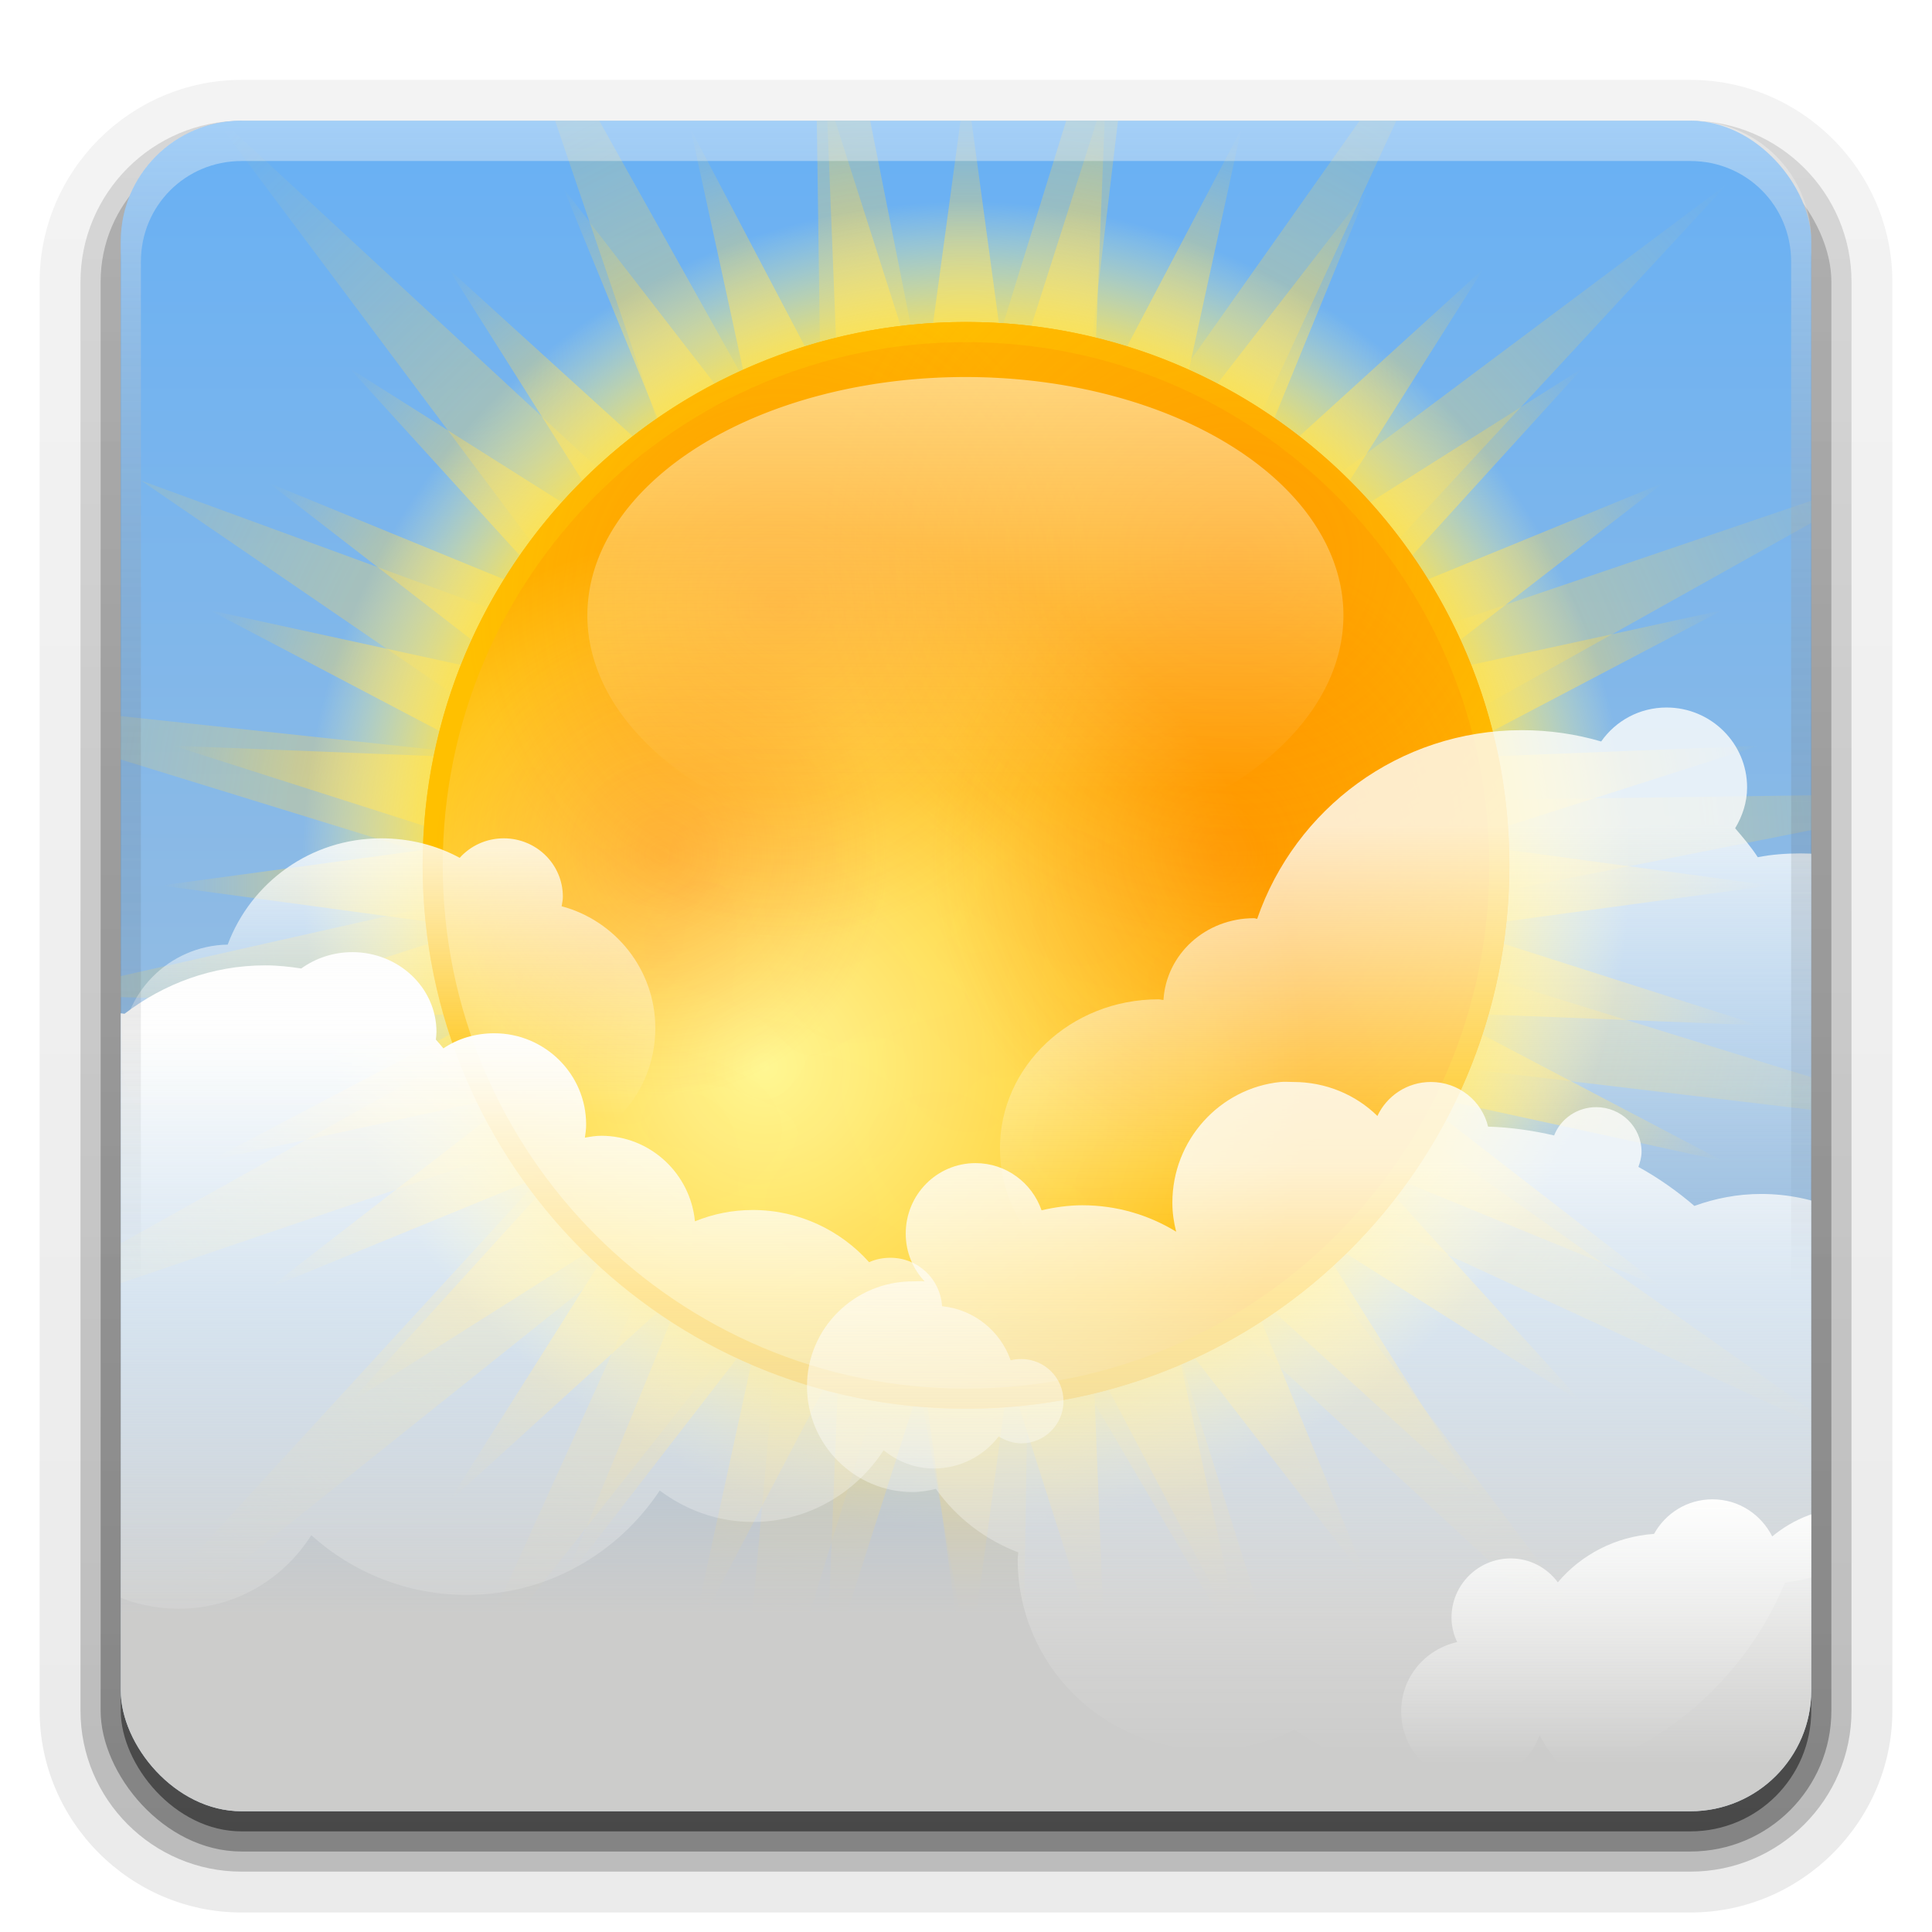 <svg height="96" width="96" xmlns="http://www.w3.org/2000/svg" xmlns:xlink="http://www.w3.org/1999/xlink"><linearGradient id="a"><stop offset="0" stop-color="#fefefd"/><stop offset="1" stop-color="#fefefd" stop-opacity="0"/></linearGradient><linearGradient id="b" stop-color="#fefefd" xlink:href="#a"/><linearGradient id="c" stop-color="#ffda56"><stop offset="0" stop-color="#ffda54"/><stop offset=".641" stop-color="#ffda54"/><stop offset="1" stop-color="#ffda54" stop-opacity="0"/></linearGradient><linearGradient id="d" gradientTransform="matrix(1.006 0 0 .994 100 0)" gradientUnits="userSpaceOnUse" x1="45.448" x2="45.448" y1="92.54" y2="7.016"><stop offset="0"/><stop offset="1" stop-opacity=".588"/></linearGradient><clipPath id="e"><path d="m96 32a32 32 0 1 1 -64 0 32 32 0 1 1 64 0z" transform="matrix(.844 0 0 .844 -6 14)"/></clipPath><filter id="f" color-interpolation-filters="sRGB" height="1.24" width="1.235" x="-.118" y="-.12"><feGaussianBlur stdDeviation=".569"/></filter><filter id="g" color-interpolation-filters="sRGB" height="1.257" width="1.271" x="-.135" y="-.129"><feGaussianBlur stdDeviation=".569"/></filter><filter id="h" color-interpolation-filters="sRGB"><feGaussianBlur stdDeviation=".569"/></filter><filter id="i" color-interpolation-filters="sRGB" height="1.232" width="1.137" x="-.069" y="-.116"><feGaussianBlur stdDeviation=".569"/></filter><filter id="j" color-interpolation-filters="sRGB" height="1.2" width="1.146" x="-.073" y="-.1"><feGaussianBlur stdDeviation=".569"/></filter><filter id="k" color-interpolation-filters="sRGB" height="1.421" width="1.207" x="-.103" y="-.21"><feGaussianBlur stdDeviation=".569"/></filter><filter id="l" color-interpolation-filters="sRGB" height="1.22" width="1.142" x="-.071" y="-.11"><feGaussianBlur stdDeviation=".569"/></filter><filter id="m" color-interpolation-filters="sRGB"><feGaussianBlur stdDeviation=".569"/></filter><filter id="n" color-interpolation-filters="sRGB" height="1.241" width="1.14" x="-.07" y="-.121"><feGaussianBlur stdDeviation=".569"/></filter><clipPath id="o"><rect height="84" rx="6" width="84" x="6" y="6"/></clipPath><radialGradient id="p" cx="57.034" cy="44.185" gradientTransform="matrix(1 0 0 1.069 0 -3.047)" gradientUnits="userSpaceOnUse" r="10.81"><stop offset="0" stop-color="#f60"/><stop offset="1" stop-color="#f60" stop-opacity="0"/></radialGradient><linearGradient id="q" gradientUnits="userSpaceOnUse" stop-color="#fefefd" x1="64.996" x2="64.996" xlink:href="#a" y1="-.909" y2="55.536"/><linearGradient id="r" gradientUnits="userSpaceOnUse" stop-color="#ccc" x1="49.033" x2="49.033" y1="80.189" y2="64.151"><stop offset="0" stop-color="#cccccb"/><stop offset="1" stop-color="#cccccb" stop-opacity="0"/></linearGradient><clipPath id="s"><rect height="84" rx="6" width="84" x="6" y="6"/></clipPath><radialGradient id="t" cx="48" cy="90.172" gradientTransform="matrix(1.157 0 0 .996 -7.551 .197)" gradientUnits="userSpaceOnUse" r="42" xlink:href="#b"/><linearGradient id="u" gradientUnits="userSpaceOnUse" x1="36.357" x2="36.357" y1="6" y2="63.893"><stop offset="0" stop-color="#fefefd"/><stop offset="1" stop-opacity="0"/></linearGradient><linearGradient id="v" gradientUnits="userSpaceOnUse" x1="48" x2="48" y1="90" y2="5.988"><stop offset="0" stop-color="#b7c6d4"/><stop offset="1" stop-color="#68b0f4"/></linearGradient><linearGradient id="w" gradientTransform="translate(0 1)" gradientUnits="userSpaceOnUse" x1="32.251" x2="32.251" xlink:href="#d" y1="90" y2="6"/><linearGradient id="x" gradientTransform="matrix(1.024 0 0 1.012 -1.143 .929)" gradientUnits="userSpaceOnUse" x1="32.251" x2="32.251" xlink:href="#d" y1="90" y2="6"/><linearGradient id="y" gradientTransform="matrix(1.024 0 0 -1.012 -1.143 98.071)" gradientUnits="userSpaceOnUse" x1="32.251" x2="32.251" xlink:href="#d" y1="6.132" y2="90.239"/><linearGradient id="z" gradientUnits="userSpaceOnUse" x1="87.77" x2="87.77" xlink:href="#b" y1="74.496" y2="87.666"/><linearGradient id="A" gradientUnits="userSpaceOnUse" stop-color="#fefefd" x1="16.918" x2="16.918" xlink:href="#a" y1="42.139" y2="55.55"/><linearGradient id="B" gradientTransform="matrix(-.96 .279 .279 .96 101.44 41.295)" gradientUnits="userSpaceOnUse" x1="39.819" x2="43.837" xlink:href="#b" y1="13.056" y2="26.892"/><linearGradient id="C" gradientUnits="userSpaceOnUse" x1="70.106" x2="70.106" xlink:href="#b" y1="57.735" y2="87.19"/><linearGradient id="D" gradientUnits="userSpaceOnUse" x1="30.244" x2="30.244" xlink:href="#b" y1="71.179" y2="90.319"/><linearGradient id="E" gradientUnits="userSpaceOnUse" x1="22.838" x2="22.838" xlink:href="#b" y1="50.924" y2="83.995"/><linearGradient id="F" gradientUnits="userSpaceOnUse" x1="56.77" x2="56.77" xlink:href="#b" y1="46.496" y2="59.666"/><linearGradient id="G" gradientTransform="matrix(-1 0 0 1 110.25 -12)" gradientUnits="userSpaceOnUse" x1="29.3" x2="29.3" xlink:href="#b" y1="52.948" y2="73.401"/><radialGradient id="H" cx="38" cy="53" gradientUnits="userSpaceOnUse" r="27"><stop offset="0" stop-color="#fff894"/><stop offset=".8" stop-color="#ffc822"/><stop offset="1" stop-color="#ffb400"/></radialGradient><radialGradient id="I" cx="47.997" cy="42.998" gradientUnits="userSpaceOnUse" r="32.998"><stop offset="0" stop-color="#ffdc4d"/><stop offset=".776" stop-color="#ffe041"/><stop offset="1" stop-color="#fffda4" stop-opacity="0"/></radialGradient><radialGradient id="J" cx="48" cy="44" gradientUnits="userSpaceOnUse" r="40" xlink:href="#c"/><radialGradient id="K" cx="65.325" cy="31.114" gradientTransform="matrix(1 0 0 1.008 -18 12.737)" gradientUnits="userSpaceOnUse" r="52.047" xlink:href="#c"/><g fill="url(#y)"><path d="m12 95.031c-5.511 0-10.031-4.52-10.031-10.031v-71c0-5.511 4.52-10.031 10.031-10.031h72c5.511 0 10.031 4.52 10.031 10.031v71c0 5.511-4.52 10.031-10.031 10.031z" opacity=".08"/><path d="m12 94.031c-4.972 0-9.031-4.06-9.031-9.031v-71c0-4.972 4.06-9.031 9.031-9.031h72c4.972 0 9.031 4.06 9.031 9.031v71c0 4.972-4.06 9.031-9.031 9.031h-72z" opacity=".1"/><path d="m12 93c-4.409 0-8-3.591-8-8v-71c0-4.409 3.591-8 8-8h72c4.409 0 8 3.591 8 8v71c0 4.409-3.591 8-8 8z" opacity=".2"/></g><rect fill="url(#x)" height="85" opacity=".3" rx="7" width="86" x="5" y="7"/><rect fill="url(#w)" height="84" opacity=".45" rx="6" width="84" x="6" y="7"/><rect fill="url(#v)" height="84" rx="6" width="84" x="6" y="6"/><g clip-path="url(#o)"><path d="m72.833-1.476-14.337 31.045 27.385-20.478-23.228 25.094 32.373-11.013-29.846 16.689 34.192-.471-33.543 6.649 32.664 10.119-33.956-4.042 27.939 19.717-31.045-14.337 20.478 27.385-25.094-23.228 8.258 26.272-13.934-23.745-.513 32.42-5.665-31.771-8.741 28.334 2.664-29.626-15.978 20.264 10.598-23.37-31.518 25.201 27.361-29.817-32.373 11.013 29.846-16.689-24.942-.71 24.293-5.468-30.893-9.528 32.185 3.451-20.46-14.01 23.566 8.63-20.478-27.385 25.094 23.228-11.013-32.373 16.689 29.846-.471-34.192 6.649 33.543 10.119-32.664-4.042 33.956 19.717-27.939z" fill="url(#K)" opacity=".3"/><path d="m82.641 64-14.654-6.005 10.655 11.717-13.389-8.459 8.459 13.389-11.717-10.655 6.005 14.654-9.688-12.527 3.369 15.474-7.366-14.019.631 15.823-4.819-15.085-2.127 15.693-2.127-15.693-4.819 15.085.631-15.823-7.366 14.019 3.369-15.474-9.688 12.527 6.005-14.654-11.717 10.655 8.459-13.389-13.389 8.459 10.655-11.717-14.654 6.005 12.527-9.688-15.474 3.369 14.019-7.366-15.823.631 15.085-4.819-15.693-2.127 15.693-2.127-15.085-4.819 15.823.631-14.019-7.366 15.474 3.369-12.527-9.688 14.654 6.005-10.655-11.716 13.389 8.458-8.459-13.389 11.717 10.655-6.005-14.654 9.688 12.527-3.369-15.474 7.366 14.019-.631-15.823 4.819 15.085 2.127-15.693 2.127 15.693 4.819-15.085-.631 15.823 7.366-14.019-3.369 15.474 9.688-12.527-6.005 14.654 11.717-10.655-8.459 13.389 13.389-8.459-10.655 11.716 14.654-6.004-12.527 9.688 15.476-3.369-14.021 7.366 15.821-.631-15.083 4.819 15.693 2.127-15.693 2.127 15.083 4.819-15.821-.631 14.021 7.366-15.476-3.369z" fill="url(#J)" opacity=".8"/><path d="m80.995 42.998a32.998 32.998 0 0 1 -65.997 0 32.998 32.998 0 1 1 65.997 0z" fill="url(#I)"/><path d="m75 43a27 27 0 0 1 -54 0 27 27 0 1 1 54 0z" fill="url(#H)"/><path d="m48 16c-14.912 0-27 12.088-27 27s12.088 27 27 27 27-12.088 27-27-12.088-27-27-27zm0 1c14.359 0 26 11.641 26 26s-11.641 26-26 26-26-11.641-26-26 11.641-26 26-26z" fill="#ffc000"/><g clip-path="url(#e)" fill="url(#p)" transform="translate(0 2)"><path d="m67.844 44.185a10.81 11.557 0 1 1 -21.621 0 10.81 11.557 0 1 1 21.621 0z" opacity=".3" transform="matrix(1.322 0 0 1.322 -14.876 -17.94)"/><path d="m67.844 44.185a10.81 11.557 0 1 1 -21.621 0 10.81 11.557 0 1 1 21.621 0z" opacity=".3" transform="matrix(1.042 0 0 1.042 -26.557 -5.587)"/><path d="m67.844 44.185a10.81 11.557 0 1 1 -21.621 0 10.81 11.557 0 1 1 21.621 0z" opacity=".3" transform="matrix(1.451 0 0 1.451 -43.952 -36.067)"/><path d="m67.844 44.185a10.81 11.557 0 1 1 -21.621 0 10.81 11.557 0 1 1 21.621 0z" opacity=".3" transform="matrix(1.922 0 0 1.698 -48.091 -49.355)"/></g><path d="m96 32a32 32 0 1 1 -64 0 32 32 0 1 1 64 0z" fill="url(#q)" opacity=".5" transform="matrix(.587 0 0 .37 10.402 18.734)"/><g fill="#f60"><path d="m24.81 39.351c-.486 1.524.032 3.832 1.873 3.539 1.077 2.367-3.419 3.028-2.457 5.528.391 1.419 2.463 1.21 1.542-.445-.275-2.1 2.995-2.623 3-.282.914 1.613 3.71 2.718 4.914.847.854-1.44-3.404-3.484-.65-4.178 2.548.77 3.538-2.508 1.788-4.017-1.251-1.461-2.792.095-3.1 1.386-2.125 1.496-4.441-.982-4.193-3.069-.752-.953-2.491-.486-2.718.69z" filter="url(#f)" opacity=".07"/><path d="m41.211 51.528c-1.14-1.576-2.314-4.741.025-5.792 2.394-.669 3.112 2.303 4.93 2.944 2.067.093 2.899 1.706 2.57 3.545.312 1.427 2.528 3.158.092 3.947-1.677.438-3.835-.888-3.602-2.764.045-2.122-2.241-2.205-3.585-1.506l-.247-.144-.182-.231z" filter="url(#g)" opacity=".07"/><path d="m31.271 47.552c2.068-.47 1.593-3.473 3.445-4.142 2.746.544 1.79 4.163 1.641 6.166 1.332 1.968 5.787.475 5.545 3.7-.429 2.635 1.508 4.739 1.826 7.109-.6 2.643-4.946 2.958-5.52.11-1.143-2.17 3.333-3.841.382-5.47-1.89-.833-4.549-2.115-6.029.084-1.473 1.947-4.445-.129-4.128-2.179.297-2.187 5.12-.812 3.946-3.552-.349-.568-1.797-.985-1.107-1.827z" filter="url(#h)" opacity=".07"/><path d="m34.005 59.481c-1.916-.986-2.8-4.922.054-5.153 2.185-.078 2.95 2.589 2.632 4.359-.258 2.68 3.684 2.983 5.169 1.363 2.249-.159 4.171 3.201 6.38 1.166 1.006-.754 2.779-3.589 3.833-1.924-.656 1.68-3.772 2.222-2.832 4.561-.294 2.284-3.307 2.692-5.009 1.742-1.532-1.004-3.324-4.116-5.242-1.906-1.796 1.425-4.894-.232-4.596-2.535-.108-.562-.202-1.131-.389-1.674z" filter="url(#i)" opacity=".07"/><path d="m57.862 41.588c1.692-.387 3.76-1.104 5.253.177 1.623 1.21.947 3.438 1.466 5.12 1.075 1.579 2.868 2.63 3.39 4.572.549 1.212 1.005 3.055-.321 3.937-1.679.734-4.202.786-5.202-1.039-1.296-1.325-1.388-3.393-2.485-4.737-1.88-.6-3.944-.115-5.856-.795-1.655-.183-3.172-1.722-2.722-3.446.575-2.293 3.031-3.732 5.311-3.648.391-.025.782-.058 1.165-.141z" filter="url(#h)" opacity=".07"/><path d="m34.875 37.544c1.692-.387 3.76-1.104 5.253.177 1.623 1.21.947 3.438 1.466 5.12 1.075 1.579 2.868 2.63 3.39 4.572.549 1.212 1.005 3.055-.321 3.937-1.679.734-4.202.786-5.202-1.039-1.296-1.325-1.388-3.393-2.485-4.737-1.88-.6-3.944-.115-5.856-.795-1.655-.183-3.172-1.722-2.722-3.446.575-2.293 3.031-3.732 5.311-3.648.391-.025.782-.058 1.165-.141z" filter="url(#h)" opacity=".07"/><path d="m55.418 42.073c-1.916-.986-2.8-4.922.054-5.153 2.185-.078 2.95 2.589 2.632 4.359-.258 2.68 3.684 2.983 5.169 1.363 2.249-.159 4.171 3.201 6.38 1.166 1.006-.754 2.779-3.589 3.833-1.924-.656 1.68-3.772 2.222-2.832 4.561-.294 2.284-3.307 2.692-5.009 1.742-1.532-1.004-3.324-4.116-5.242-1.906-1.796 1.425-4.894-.232-4.596-2.535-.108-.562-.202-1.131-.389-1.674z" filter="url(#h)" opacity=".07" transform="matrix(-.438 .899 -.899 -.438 125.1 15.56)"/><path d="m63.496 27.343c1.692-.387 3.76-1.104 5.253.177 1.623 1.21.947 3.438 1.466 5.12 1.075 1.579 2.868 2.63 3.39 4.572.549 1.212 1.005 3.055-.321 3.937-1.679.734-4.202.786-5.202-1.039-1.296-1.325-1.388-3.393-2.485-4.737-1.88-.6-3.944-.115-5.856-.795-1.655-.183-3.172-1.722-2.722-3.446.575-2.293 3.031-3.732 5.311-3.648.391-.025.782-.058 1.165-.141z" filter="url(#j)" opacity=".07" transform="matrix(-.972 .236 -.236 -.972 124.6 78.075)"/><path d="m46.679 46.806c2.068-.47 1.593-3.473 3.445-4.142 2.746.544 1.79 4.163 1.641 6.166 1.332 1.968 5.787.475 5.545 3.7-.429 2.635 1.508 4.739 1.826 7.109-.6 2.643-4.946 2.958-5.52.11-1.143-2.17 3.333-3.841.382-5.47-1.89-.833-4.549-2.115-6.029.084-1.473 1.947-4.445-.129-4.128-2.179.297-2.187 5.12-.812 3.946-3.552-.349-.568-1.797-.985-1.107-1.827z" filter="url(#h)" opacity=".07"/><path d="m35.911 43.497c1.692-.387 3.76-1.104 5.253.177 1.623 1.21.947 3.438 1.466 5.12 1.075 1.579 2.868 2.63 3.39 4.572.549 1.212 1.005 3.055-.321 3.937-1.679.734-4.202.786-5.202-1.039-1.296-1.325-1.388-3.393-2.485-4.737-1.88-.6-3.944-.115-5.856-.795-1.655-.183-3.172-1.722-2.722-3.446.575-2.293 3.031-3.732 5.311-3.648.391-.025.782-.058 1.165-.141z" filter="url(#h)" opacity=".07" transform="matrix(-.974 -.226 .226 -.974 56.552 110)"/><path d="m57.655 36.606c-1.14-1.576-2.314-4.741.025-5.792 2.394-.669 3.112 2.303 4.93 2.944 2.067.093 2.899 1.706 2.57 3.545.312 1.427 2.528 3.158.092 3.947-1.677.438-3.835-.888-3.602-2.764.045-2.122-2.241-2.205-3.585-1.506l-.247-.144-.182-.231z" filter="url(#k)" opacity=".07" transform="matrix(-.675 .738 -.738 -.675 106.62 34.56)"/><path d="m47.714 32.629c2.068-.47 1.593-3.473 3.445-4.142 2.746.544 1.79 4.163 1.641 6.166 1.332 1.968 5.787.475 5.545 3.7-.429 2.635 1.508 4.739 1.826 7.109-.6 2.643-4.946 2.958-5.52.11-1.143-2.17 3.333-3.841.382-5.47-1.89-.833-4.549-2.115-6.029.084-1.473 1.947-4.445-.129-4.128-2.179.297-2.187 5.12-.812 3.946-3.552-.349-.567-1.798-.984-1.108-1.826z" filter="url(#l)" opacity=".07" transform="matrix(-.675 .738 -.738 -.675 106.62 34.56)"/><path d="m50.448 44.558c-1.916-.986-2.8-4.922.054-5.153 2.185-.078 2.95 2.589 2.632 4.359-.258 2.68 3.684 2.983 5.169 1.363 2.249-.159 4.171 3.201 6.38 1.166 1.006-.754 2.779-3.589 3.833-1.924-.656 1.68-3.772 2.222-2.832 4.561-.294 2.284-3.307 2.692-5.009 1.742-1.532-1.004-3.324-4.116-5.242-1.906-1.796 1.425-4.894-.232-4.596-2.535-.108-.562-.202-1.131-.389-1.674z" filter="url(#m)" opacity=".07" transform="matrix(-.675 .738 -.738 -.675 106.62 34.56)"/><path d="m35.911 43.497c1.692-.387 3.76-1.104 5.253.177 1.623 1.21.947 3.438 1.466 5.12 1.075 1.579 2.868 2.63 3.39 4.572.549 1.212 1.005 3.055-.321 3.937-1.679.734-4.202.786-5.202-1.039-1.296-1.325-1.388-3.393-2.485-4.737-1.88-.6-3.944-.115-5.856-.795-1.655-.183-3.172-1.722-2.722-3.446.575-2.293 3.031-3.732 5.311-3.648.391-.025.782-.058 1.165-.141z" filter="url(#n)" opacity=".07" transform="matrix(.824 -.567 .567 .824 -12.806 24.303)"/></g></g><g clip-path="url(#s)"><path d="m6 63.969v20.031c0 3.324 2.676 6 6 6h72c3.324 0 6-2.676 6-6v-20.031z" fill="url(#r)"/><path d="m82.812 35.156c2.197 0 4 1.772 4 3.969 0 .748-.235 1.434-.594 2.031.396.462.791.925 1.125 1.438.682-.136 1.401-.188 2.125-.188 2.342 0 4.486.739 6.219 2 1.175-2.437 3.529-4.094 6.25-4.094 3.893 0 7.062 3.393 7.062 7.594 0 1.912-.671 3.664-1.75 5 1.429 1.65 2.312 3.8 2.312 6.125 0 5.242-4.385 9.469-9.781 9.469-1.879 0-3.635-.513-5.125-1.406-1.159 1.315-2.67 2.351-4.375 2.906-2.579 2.694-6.226 4.375-10.25 4.375-4.297 0-8.152-1.917-10.75-4.938-1.905-.366-3.628-1.272-5.031-2.5-.156.011-.31.031-.469.031-2.11 0-3.986-1.022-5.156-2.594-.347.044-.703.094-1.062.094-4.355 0-7.875-3.321-7.875-7.406 0-4.085 3.52-7.406 7.875-7.406.084 0 .167.029.25.031.138-2.271 2.084-4.062 4.5-4.062.055 0 .102.029.156.031 1.891-5.466 7.047-9.375 13.156-9.375 1.366 0 2.689.197 3.938.562.719-1.026 1.902-1.688 3.25-1.688z" fill="url(#G)" opacity=".8"/><path d="m54.094 46.5c-1.259 0-2.334.692-2.906 1.719-1.918.133-3.611 1.025-4.781 2.406-.534-.72-1.378-1.188-2.344-1.188-1.619 0-2.938 1.319-2.938 2.938 0 .444.104.841.281 1.219-1.589.357-2.781 1.741-2.781 3.438 0 1.966 1.566 3.562 3.531 3.562 1.544 0 2.851-1 3.344-2.375 1.141 2.241 3.467 3.781 6.155 3.781 1.095 0 2.142-.265 3.062-.719.572.527 1.348.844 2.188.844 1.657 0 2.985-1.264 3.156-2.875.309.047.615.094.938.094 1.517 0 2.921-.565 4-1.469.716.81 1.771 1.312 2.938 1.312 2.158 0 3.906-1.748 3.906-3.906 0-2.158-1.748-3.906-3.906-3.906-.316 0-.643.054-.938.125-.716-2.64-3.134-4.594-6-4.594-1.501 0-2.864.551-3.938 1.438-.552-1.092-1.661-1.844-2.968-1.844z" fill="url(#F)" opacity=".8"/><path d="m17.5 47.312c-.95 0-1.829.306-2.531.812-.58-.089-1.176-.156-1.781-.156-2.644 0-5.05.916-7 2.406-.226-.035-.452-.062-.688-.062-2.312 0-4.188 1.772-4.188 3.969 0 .824.267 1.584.719 2.219-.268.978-.406 2-.406 3.062 0 1.073.133 2.107.406 3.094-.62-.279-1.307-.437-2.031-.437-2.736 0-4.938 2.201-4.938 4.938s2.201 4.969 4.938 4.969c.366 0 .719-.05 1.062-.125-.001.041 0 .084 0 .125 0 4.317 3.496 7.812 7.812 7.812 2.786 0 5.21-1.462 6.594-3.656 2.041 1.841 4.754 2.969 7.719 2.969 4.015 0 7.533-2.072 9.594-5.188 1.294.971 2.882 1.562 4.625 1.562 2.725 0 5.119-1.435 6.5-3.562.693.556 1.542.906 2.5.906 1.309 0 2.479-.629 3.219-1.594.323.203.715.344 1.125.344 1.156 0 2.094-.937 2.094-2.094s-.937-2.094-2.094-2.094c-.181 0-.364.019-.531.062-.509-1.456-1.821-2.527-3.408-2.688-.086-1.348-1.192-2.406-2.562-2.406-.381 0-.737.07-1.062.219-1.418-1.583-3.488-2.594-5.781-2.594-1.024 0-1.98.201-2.875.562-.224-2.373-2.224-4.25-4.656-4.25-.28 0-.546.047-.812.094.032-.218.062-.43.062-.656 0-2.505-2.057-4.531-4.562-4.531-.939 0-1.807.261-2.531.75-.125-.148-.243-.296-.375-.438.012-.123.031-.249.031-.375 0-2.197-1.875-3.969-4.188-3.969z" fill="url(#E)"/><path d="m34.09 60.889c-1.795 0-3.287 1.335-3.531 3.062-.99.398-1.896.908-2.719 1.562-.483-.508-1.149-.844-1.906-.844-1.465 0-2.656 1.192-2.656 2.656 0 .011-0.0.021 0 .031-1.036.068-2.027.267-2.969.594-.55-.637-1.373-1.031-2.281-1.031-1.637 0-2.967 1.308-3 2.938-.043-.002-.081-.031-.125-.031-1.204 0-2.223.87-2.469 2-2.454.166-4.563 1.52-5.781 3.5-.493-.208-1.026-.312-1.594-.312-2.274 0-4.125 1.851-4.125 4.125s1.851 4.094 4.125 4.094c.534 0 1.032-.096 1.5-.281 1.286 2.183 3.658 3.625 6.375 3.625.878 0 1.719-.157 2.5-.438 2.086 2.41 5.156 3.938 8.594 3.938 3.574 0 6.758-1.641 8.844-4.219 1.215 1.383 2.983 2.281 4.969 2.281 1.545 0 2.967-.552 4.094-1.438 1.058.549 2.257.875 3.531.875 1.549 0 2.981-.461 4.188-1.25.498.257 1.057.406 1.656.406 1.743 0 3.213-1.236 3.562-2.875.236 1.54 1.55 2.719 3.156 2.719 1.773 0 3.219-1.415 3.219-3.188 0-1.615-1.197-2.962-2.75-3.188.046-.259.094-.541.094-.812 0-2.505-2.026-4.531-4.531-4.531-.84 0-1.638.258-2.312.656-.224-.32-.45-.656-.719-.938.106-.25.156-.523.156-.812 0-1.156-.937-2.094-2.094-2.094-.093 0-.191.019-.281.031-.017-1.797-1.48-3.25-3.281-3.25-.477 0-.935.098-1.344.281-1.425-2.523-3.828-4.415-6.688-5.188-.401-1.526-1.754-2.656-3.406-2.656z" fill="url(#D)"/><path d="m63.629 53.763c-3.026.307-5.375 2.893-5.375 6 0 .502.071.971.188 1.438-1.356-.829-2.951-1.312-4.656-1.312-.697 0-1.38.099-2.031.25-.475-1.363-1.757-2.344-3.281-2.344-1.927 0-3.469 1.573-3.469 3.5 0 .923.352 1.751.938 2.375-.196-.022-.391 0-.594 0-2.891 0-5.25 2.328-5.25 5.219s2.359 5.25 5.25 5.25c.404 0 .779-.07 1.156-.156 1.012 1.427 2.436 2.519 4.094 3.156-.004.115-.031.227-.031.344 0 5.242 4.258 9.469 9.5 9.469 1.53 0 2.97-.357 4.25-1 2.625 1.783 5.806 2.844 9.219 2.844 6.839 0 12.693-4.205 15.156-10.156 4.785-.597 8.5-4.647 8.5-9.594 0-5.357-4.33-9.719-9.688-9.719-1.159 0-2.282.221-3.312.594-.854-.731-1.789-1.393-2.781-1.938.083-.233.156-.488.156-.75 0-1.233-1.017-2.219-2.25-2.219-.948 0-1.77.572-2.094 1.406-1.057-.243-2.157-.406-3.281-.438-.31-1.286-1.463-2.219-2.844-2.219-1.174 0-2.189.69-2.656 1.688-1.079-1.054-2.554-1.688-4.188-1.688-.207 0-.423-.02-.625 0z" fill="url(#C)" opacity=".8"/><path d="m53.176 63.577c1.369-.398 2.808.368 3.205 1.738.263.905.016 1.836-.582 2.479.587.479 1.09 1.056 1.506 1.71.675-.472 1.396-.882 2.193-1.19-.07-.14-.146-.277-.191-.433-.408-1.407.404-2.883 1.81-3.292 1.03-.299 2.09.065 2.747.829.716-1.339 1.93-2.412 3.486-2.9-.365-1.258.36-2.578 1.618-2.943 1.185-.344 2.406.293 2.852 1.417.324-.236.702-.432 1.109-.55 1.888-.548 3.866.54 4.415 2.428.018.062.008.127.022.189.562-.245 1.133-.459 1.736-.634 1.603-.465 3.198-.632 4.779-.574.792-1.355 2.087-2.429 3.713-2.901 3.368-.978 6.883.955 7.861 4.323.147.505.226 1.02.247 1.523 2.149-.33 4.25.964 4.873 3.108.122.421.172.836.169 1.253.262.122.517.249.766.396.632-.965 1.594-1.732 2.811-2.086 2.628-.763 5.335.668 6.066 3.184.731 2.517-.789 5.175-3.417 5.939-.395.115-.792.161-1.184.181.129 3.889-2.362 7.52-6.272 8.655-1.229.357-2.479.422-3.669.252-1.92 2.79-4.748 4.958-8.254 5.977-4.737 1.376-9.603.331-13.287-2.389-.585.618-1.333 1.103-2.209 1.357-2.331.677-4.755-.418-5.806-2.512-.03.009-.06.018-.09.026-3.47 1.008-7.02.122-9.603-2.027-.855 1.602-2.336 2.859-4.218 3.405-3.397.986-6.954-.708-8.344-3.857-.398.227-.808.43-1.268.564-3.146.914-6.444-.9-7.358-4.046-.914-3.146.9-6.444 4.046-7.358.329-.096.658-.152.986-.189.336-.608.872-1.067 1.553-1.264.704-.205 1.442-.082 2.066.279-.129-3.224 1.929-6.255 5.167-7.195.705-.205 1.409-.264 2.107-.254-.064-1.172.667-2.276 1.843-2.618z" fill="url(#B)"/><path d="m18.938 41.656c-3.501 0-6.464 2.186-7.625 5.281-2.923.052-5.281 2.44-5.281 5.375 0 2.968 2.407 5.375 5.375 5.375 1.175 0 2.24-.391 3.125-1.031 1.274.821 2.778 1.312 4.406 1.312.412 0 .823-.035 1.219-.094.461.558 1.157.938 1.938.938 1.11 0 2.043-.72 2.375-1.719.573.172 1.183.281 1.812.281 3.469 0 6.281-2.812 6.281-6.281 0-2.905-1.978-5.345-4.656-6.062.025-.153.062-.309.062-.469 0-1.619-1.319-2.906-2.938-2.906-.866 0-1.651.371-2.188.969-1.157-.628-2.497-.969-3.906-.969z" fill="url(#A)" opacity=".8"/><path d="m85.094 74.5c-1.259 0-2.334.692-2.906 1.719-1.918.133-3.611 1.025-4.781 2.406-.534-.72-1.378-1.188-2.344-1.188-1.619 0-2.938 1.319-2.938 2.938 0 .444.104.841.281 1.219-1.589.357-2.781 1.741-2.781 3.438 0 1.966 1.566 3.562 3.531 3.562 1.544 0 2.851-1 3.344-2.375 1.141 2.241 3.467 3.781 6.155 3.781 1.095 0 2.142-.265 3.062-.719.572.527 1.348.844 2.188.844 1.657 0 2.985-1.264 3.156-2.875.309.047.615.094.938.094 1.517 0 2.921-.565 4-1.469.716.81 1.771 1.312 2.938 1.312 2.158 0 3.906-1.748 3.906-3.906 0-2.158-1.748-3.906-3.906-3.906-.316 0-.643.054-.938.125-.716-2.64-3.134-4.594-6-4.594-1.501 0-2.864.551-3.938 1.438-.552-1.092-1.661-1.844-2.968-1.844z" fill="url(#z)"/></g><path d="m12 6c-3.324 0-6 2.676-6 6v72c0 .335.041.651.094.969.049.296.097.597.188.875.01.03.021.064.031.094.099.288.235.547.375.812.145.274.316.536.5.781.184.246.374.473.594.688.44.428.943.815 1.5 1.094.279.14.573.247.875.344-.256-.1-.487-.236-.719-.375-.007-.004-.024.004-.031 0-.032-.019-.062-.042-.094-.062-.12-.077-.231-.164-.344-.25-.106-.081-.213-.161-.313-.25-.178-.162-.347-.346-.5-.531-.107-.131-.218-.266-.312-.407-.025-.038-.038-.086-.063-.125-.065-.103-.13-.204-.187-.312-.101-.195-.206-.416-.281-.625-.008-.022-.024-.041-.031-.063-.032-.092-.036-.187-.062-.281-.03-.107-.07-.203-.094-.313-.073-.341-.125-.698-.125-1.062v-72c0-2.782 2.218-5 5-5h72c2.782 0 5 2.218 5 5v72c0 .364-.052.721-.125 1.062-.044.207-.088.398-.156.594-.008.022-.023.041-.031.062-.063.174-.138.367-.219.531-.042.083-.079.17-.125.25-.055.097-.127.188-.188.281-.094.141-.205.276-.312.406-.143.174-.303.347-.469.5-.011.01-.02.021-.031.031-.138.126-.285.234-.438.344-.103.073-.204.153-.312.219-.007.004-.024-.004-.031 0-.232.139-.463.275-.719.375.302-.097.596-.204.875-.344.557-.279 1.06-.666 1.5-1.094.22-.214.409-.442.594-.688s.355-.508.5-.781c.14-.265.276-.525.375-.812.01-.031.021-.063.031-.094.09-.278.139-.579.188-.875.053-.318.094-.634.094-.969v-72c0-3.324-2.676-6-6-6h-72z" fill="url(#u)" opacity=".4"/><path d="m12 90c-3.324 0-6-2.676-6-6v-72c0-.335.041-.651.094-.969.049-.296.097-.597.188-.875.01-.03.021-.063.031-.094.099-.287.235-.547.375-.812.145-.274.316-.536.5-.781.184-.246.374-.473.594-.688.44-.428.943-.815 1.5-1.094.279-.14.574-.247.875-.344-.256.1-.486.236-.719.375-.007.004-.024-.004-.031 0-.032.019-.062.043-.094.062-.12.077-.231.164-.344.25-.106.081-.213.161-.312.25-.178.161-.347.345-.5.531-.107.13-.218.265-.312.406-.025.038-.038.086-.063.125-.065.103-.13.204-.187.312-.101.195-.206.416-.281.625-.008.022-.024.041-.031.063-.032.092-.036.187-.062.281-.03.107-.07.203-.094.312-.073.342-.125.699-.125 1.062v72c0 2.782 2.218 5 5 5h72c2.782 0 5-2.218 5-5v-72c0-.364-.052-.721-.125-1.062-.044-.207-.088-.398-.156-.594-.008-.022-.024-.041-.031-.063-.063-.174-.139-.367-.219-.531-.042-.083-.079-.17-.125-.25-.055-.097-.127-.188-.188-.281-.094-.141-.205-.276-.312-.406-.143-.174-.303-.347-.469-.5-.011-.01-.02-.021-.031-.031-.139-.126-.285-.234-.438-.344-.102-.073-.204-.153-.312-.219-.007-.004-.024.004-.031 0-.232-.139-.463-.275-.719-.375.302.097.596.204.875.344.557.279 1.06.666 1.5 1.094.22.214.409.442.594.688s.355.508.5.781c.14.265.276.525.375.812.01.031.021.063.031.094.09.278.139.579.188.875.053.318.094.634.094.969v72c0 3.324-2.676 6-6 6h-72z" fill="url(#t)" opacity=".2"/></svg>